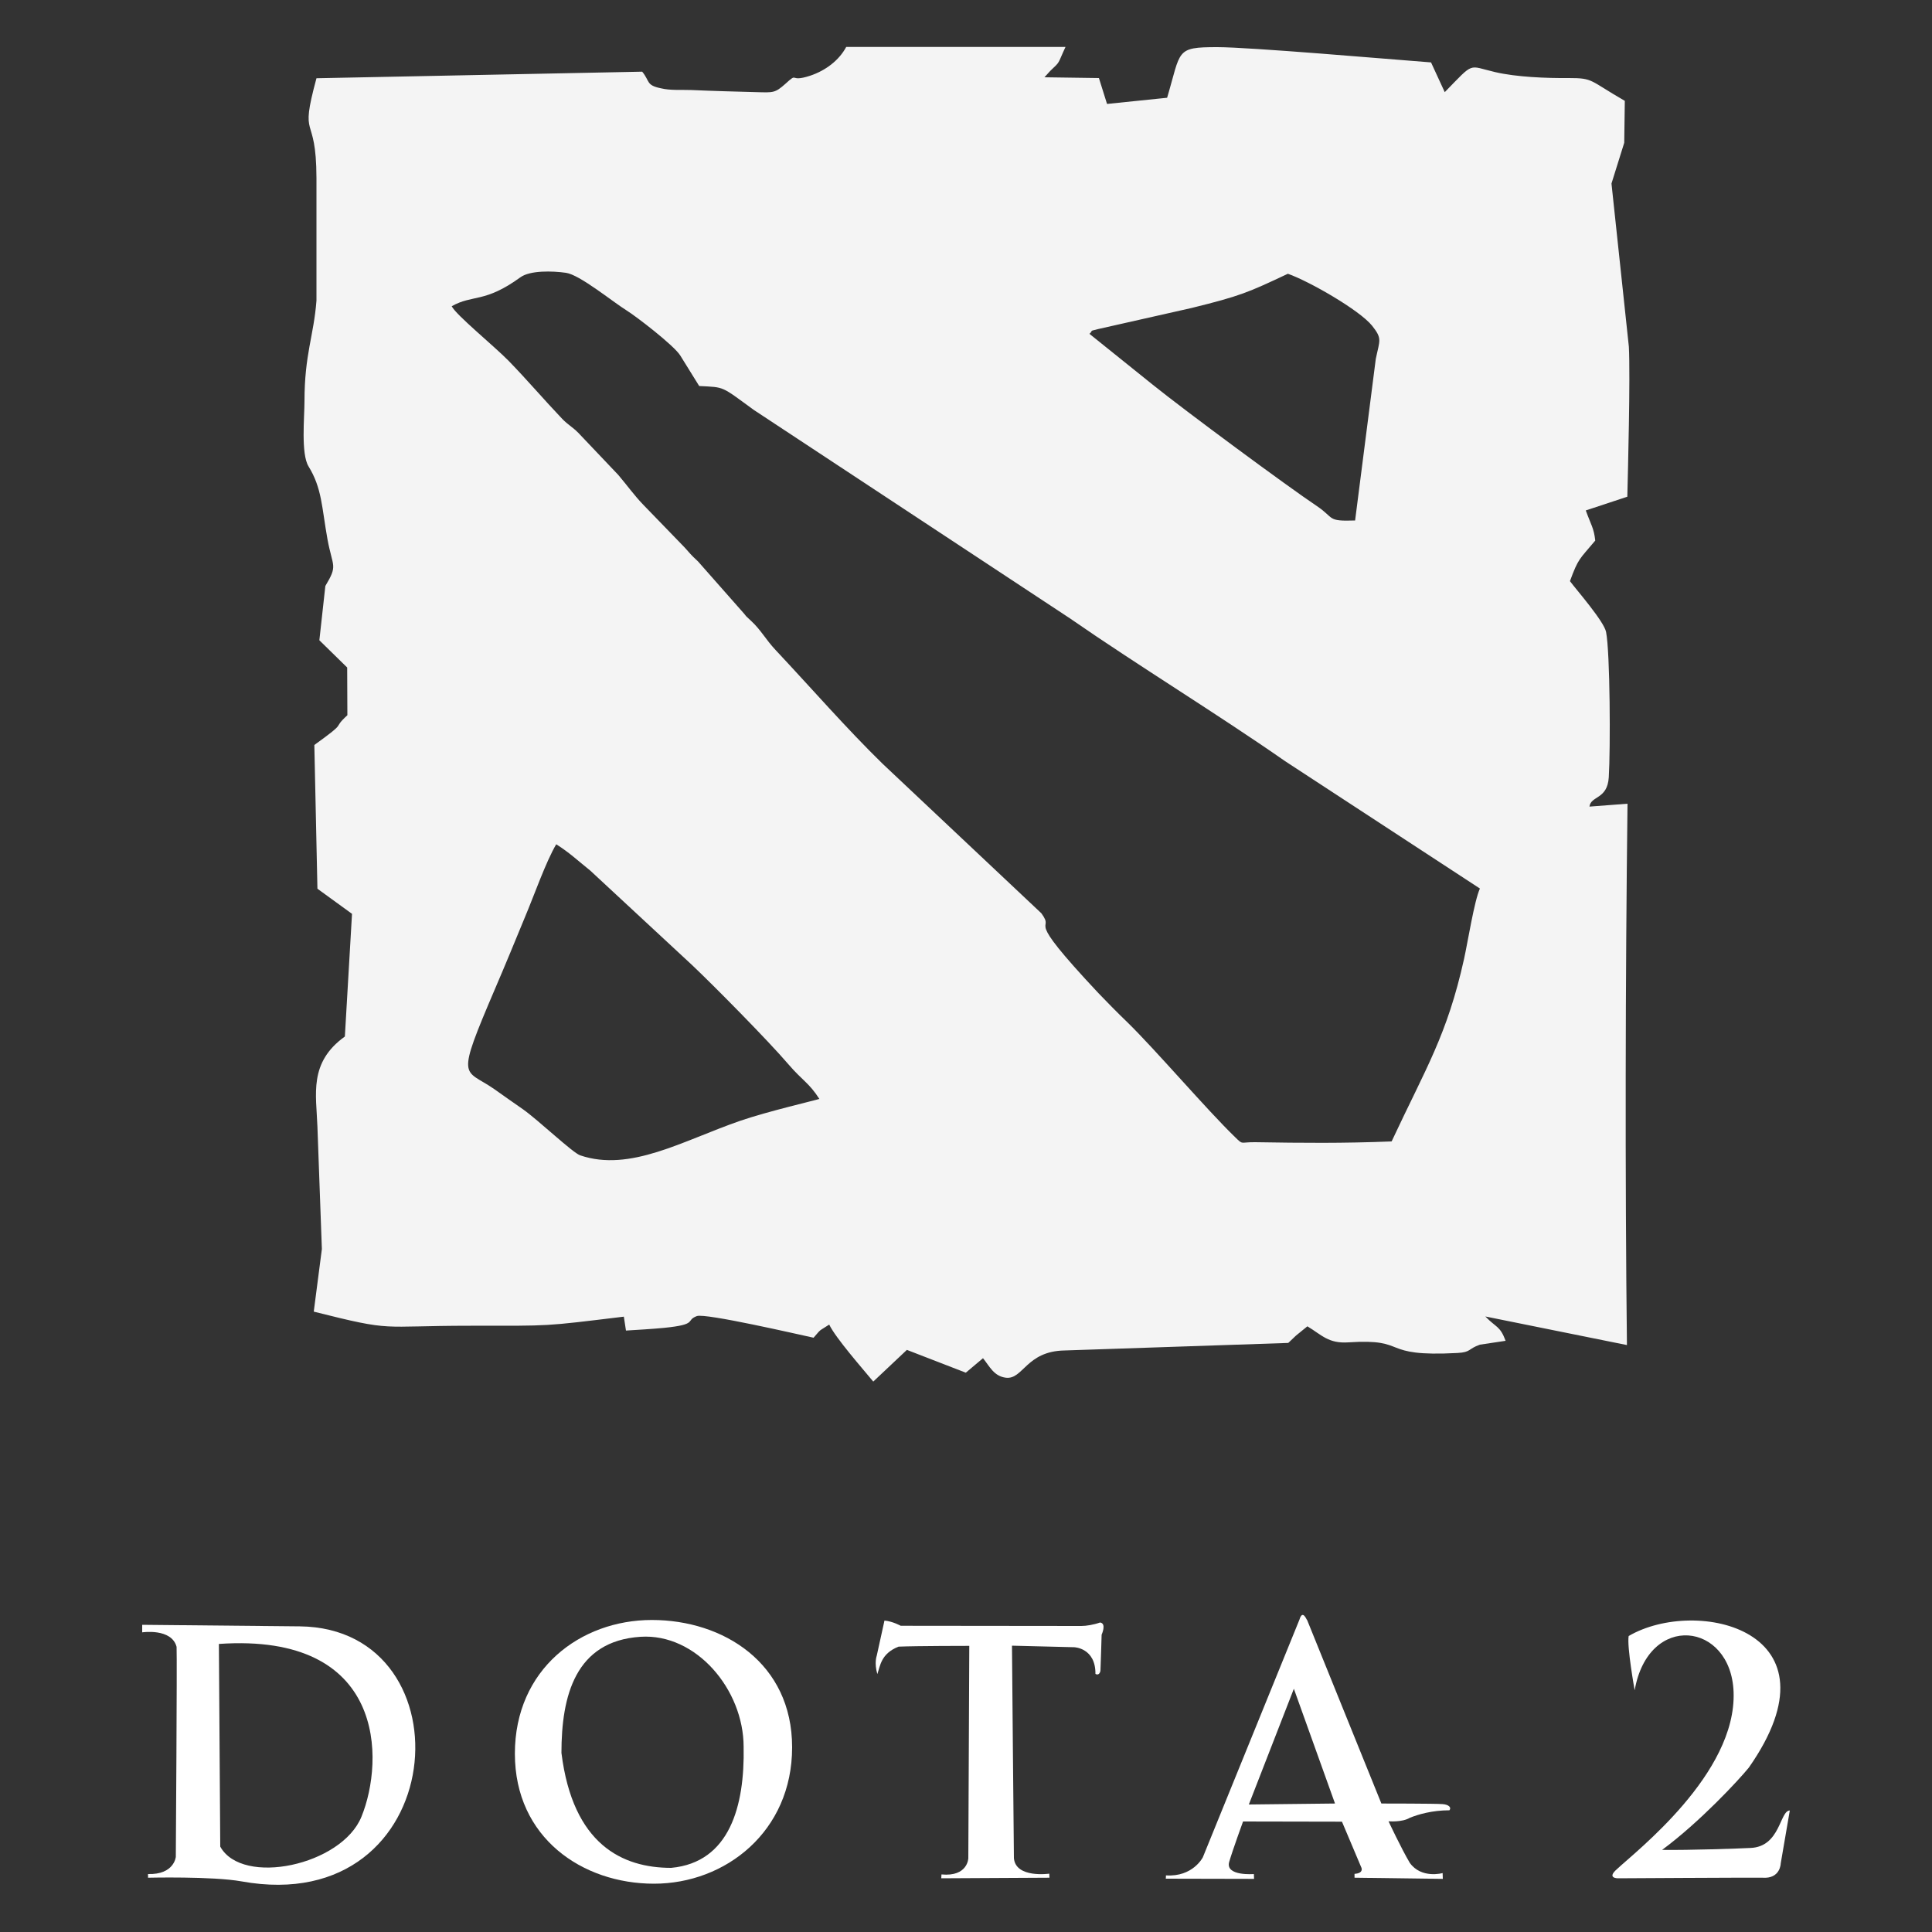 <?xml version="1.0" encoding="utf-8"?>
<!-- Generator: Adobe Illustrator 19.0.0, SVG Export Plug-In . SVG Version: 6.00 Build 0)  -->
<svg version="1.1" xmlns="http://www.w3.org/2000/svg" xmlns:xlink="http://www.w3.org/1999/xlink" x="0px" y="0px"
	 viewBox="194 -104 1000 1000" style="enable-background:new 194 -104 1000 1000;" xml:space="preserve">
<rect x="194" y="-104" width="1000" height="1000" fill="#333333" stroke="none"/>
<style type="text/css">
	.st0{fill:#FFFFFF;}
	.st1{fill:#F4F4F4;}
</style>
<g id="Layer_2">
</g>
<g id="Layer_1">
	<g id="XMLID_2_">
		<path class="st0" d="M349.2,737.8l-81.6-0.8v3.9c0,0,15.2-2.3,17.8,7.5c0.3,6.4-0.4,108.7-0.4,108.7s-0.8,9.3-14.4,8.9
			c0.1,1.4,0,1.9,0,1.9s33.5-0.8,48.4,1.9C427.5,889.4,438.2,738.8,349.2,737.8z M381.1,836.3c-10.2,25.2-61.7,36.2-73.1,15.5
			l-0.7-104.9C393.9,740.9,393,807.1,381.1,836.3z"/>
		<path class="st0" d="M531.4,734.5c-37,0-70.9,25.5-70.9,69.2c0,43.6,35,67.3,72,67.3s71.5-27,71.5-70.6
			C604,756.8,568.4,734.5,531.4,734.5z M541.4,862.8c-25.2,0-50.9-12-56.8-59.5c0-29.6,7.2-57.9,40.9-60.1
			c28.8-1.9,53.4,27.3,53.4,57C579.5,830.7,571.7,860,541.4,862.8z"/>
		<path id="XMLID_12_" class="st0" d="M651.8,734.8l-4,18.2c0,0-1.4,3.6,0.3,9.5c1.5-4.1,1.8-10.6,11-14.2
			c9.3-0.4,36.6-0.4,36.6-0.4l-0.5,109.9c0,0-0.2,9.7-13.9,8.4c-0.1,1.6-0.1,2-0.1,2l56-0.3l-0.1-2.1c0,0-17.4,2.5-18.3-8
			c-0.1-5.5-1-110-1-110l32.2,0.8c0,0,11.1,0.3,11,13.8c1.5,0.9,2.5-0.4,2.6-1.9s0.6-18.4,0.6-18.4s2.7-5.8-0.8-6.3
			c-3.4,1.2-7.2,1.8-9.7,1.8s-93.5-0.1-93.5-0.1S656.1,735.2,651.8,734.8L651.8,734.8z"/>
		<path class="st0" d="M923.7,836.9c4.1-1.7,11.5-3.9,20.5-3.9c1.2-1.4-0.3-3-3.6-3.2c-3.5-0.3-31.6-0.3-31.6-0.3l-38.4-94.9
			c-0.2,0.2-2.3-6-4-0.3l-50,123c0,0-5.1,10.3-19.1,9.4c0,1.1-0.1,1.7-0.1,1.7l45.7,0.1L843,866c0,0-14.8,1.2-12.8-6.2
			c1.8-6.2,7.2-21,7.2-21l51.2,0.1l10.1,23.9c0,0,1.2,2.8-3.6,3.1c0,1.8,0,2,0,2l45.7,0.6l-0.1-3c0,0-11,3.1-17-5.3
			c-4.5-7.6-11-21.5-11-21.5S919.7,839.3,923.7,836.9z M840.4,830l23.3-59.9l21.3,59.4L840.4,830z"/>
		<path id="XMLID_8_" class="st0" d="M1040.1,770.9c0,0-4.1-22.7-3.1-28.1c35-20.5,112-3.1,62.2,68.1c-5.2,6.4-25.3,28.1-44.9,42.6
			c14.3,0.2,39.7-0.7,45.7-1c15.6-0.6,15.1-19.3,20.4-19.4l-4.7,27.4c0,0-0.1,8.1-9.5,7.4c-9.4-0.1-74.7,0.3-74.7,0.3
			s-6.2,0.1-0.5-4.8c9.4-8.9,61.9-49.3,60.3-91.7C1089.9,735.5,1047.2,730.3,1040.1,770.9L1040.1,770.9z"/>
		<path id="XMLID_3_" class="st1" d="M481.9,333c6.7,4.2,11,8.3,17.6,13.6l52.7,48.9c11,10.4,39.2,38.9,49.9,51.4
			c7.4,8.6,10.6,9.5,16,17.9c-2,0.7-26.6,6.4-40.9,11.3c-29.8,10.3-57,26.7-82.9,17.9c-3.9-1.3-21.6-18.2-29.7-23.9
			c-4.8-3.4-9.4-6.5-14.8-10.4c-15.8-11-20.3-3.4,0.6-52.3c5.5-12.8,10.2-24.3,15.4-36.9C470.4,359.6,476.6,341.9,481.9,333
			L481.9,333z M860.6,37.7c10.9,3.8,37.1,18.8,43.6,26.9c5.4,6.8,3.9,7.4,1.9,17.2l-10.7,83.6c-14.8,0.5-10.5-1.2-19.7-7.4
			c-15.4-10.3-68.2-49.3-85.2-63l-32.6-26.2c2.4-2.2-0.8-1.1,4.6-2.5l48.3-10.9C835.9,49.2,839.8,47.5,860.6,37.7L860.6,37.7z
			 M427.8,54.5c11-6.2,17-1.5,35.6-15c5-3.6,16.5-3.3,23.5-2.3c7.2,1,23.9,14.8,31.6,19.6c4.4,2.7,24.3,17.9,27.6,23.2l9.8,15.8
			c13.5,0.7,11.1-0.1,28.3,12.4L747.7,216c35.2,24.4,76.2,49.4,111.5,74L960,355.9c-2.9,6.3-6.3,27.8-8.2,36.4
			c-8.8,39.6-19.7,56.4-37.5,94.5c-25.5,1-45.7,0.8-70.6,0.4c-8-0.1-6.1,1.6-10.5-2.7c-14.6-14.1-41.2-45.3-55.9-59.6
			c-5.1-4.9-9.7-9.6-14.8-14.9c-40.8-43.5-21.5-30.4-29.5-41.3l-82.3-77.5c-18.8-18.4-35.9-38.1-55.3-58.8
			c-5-5.3-7.5-10.3-12.7-15.1l-1.4-1.3c-1.4-1.3-0.9-0.8-2.1-2.3l-23.9-27.1c-4.2-3.9-3.8-3.8-6.9-7.2l-21.5-22.2
			c-4.7-4.9-8.4-10.1-12.9-15.4L493.3,120c-3.1-3.1-5.3-4.1-8.3-7.2c-9.7-10.2-17.9-19.9-27.8-30.1
			C449.3,74.7,430.1,59.1,427.8,54.5L427.8,54.5z M526.4-66.9l-168.6,3.4c-9.1,33.6-0.1,16.6,0,51.6v63.5
			c-1.4,18.3-6.2,27.7-6.2,52.1c0,8.2-1.9,27.2,2.1,33.7c7,11.4,6.8,21.1,9.8,37.7c2.7,14.7,5.5,13.2-1.1,24.2l-3.1,28.1l14.4,14.1
			l0.1,24.7c-8.6,7.9,1.1,2.3-17.1,15.4l1.6,74.4l17.9,13l-3.7,63.5c-18.8,13.5-14.8,29.9-14.2,46.7l2.3,63.3l-4.2,32.4
			c42.2,10.6,33,7.3,81.2,7.3c42.7,0,37.1,0.4,79.3-4.7l1.1,7.2c6.5-0.4,13.3-0.8,19.7-1.4c17.9-1.8,10.8-3.8,17-6.1
			c4.5-1.6,52.5,9.5,60.4,11.2c4.3-4.9,2.1-2.9,8.1-6.8c3.3,6.9,17.1,22.6,22.8,29.5l17.4-16.4l30.5,11.8l8.9-7.5
			c3.4,4.2,5.6,9.3,11.8,10.1c9,1.1,10.5-13.8,30.5-14.1l115.7-3.9c1.5-1.4,2.4-2.3,4-3.8l5.9-4.8c7.6,4.6,10.9,9,21.3,8.3
			c31.9-2.1,15.2,7.7,56.4,5.5c7.1-0.4,5.3-2.1,11.6-4.3l13.3-2c-2.9-7.8-4.8-6.7-10.5-12.6l73.3,14.8c-1-86.3-0.8-191.4,0.3-280.2
			l-19.7,1.5c0.7-5.7,9.3-3.6,10-15.2c0.9-14.6,0.7-64.5-1.4-75.2c-1.1-5.5-15-21.4-18.7-26.3c4.4-12,4.9-11.2,13.1-21
			c-0.7-6.5-2.2-8.1-4.9-15.6l21.5-7.1c0.3-12.4,1.6-61.9,0.8-77.6L1028.1-9l6.6-21.1l0.3-21.7c-18.6-10.7-16.1-11.8-29-11.8
			c-11.6,0.1-27.1-0.5-38.2-3.1c-14.2-3.3-10.4-5.6-26,10.4l-7.1-15.4c-22.3-1.7-93.7-7.9-110.7-7.9c-21.7,0-18.6,1.6-25.9,26.2
			l-31.1,3.2l-4.2-13.4l-28.2-0.4l3-3.3c5.5-5.2,3.6-3.2,7.9-12.4H632c-3.7,6.9-10.6,12.2-18.7,14.9c-11.3,3.7-5.7-2.3-12.8,4.2
			c-5.4,4.8-6.3,4.5-14.7,4.3c-11.2-0.3-22.6-0.6-33.9-1.1c-5.1-0.2-10.9,0.3-15.8-0.9C528.3-59.9,530.5-61.9,526.4-66.9L526.4-66.9
			z"/>
	</g>
</g>
</svg>
